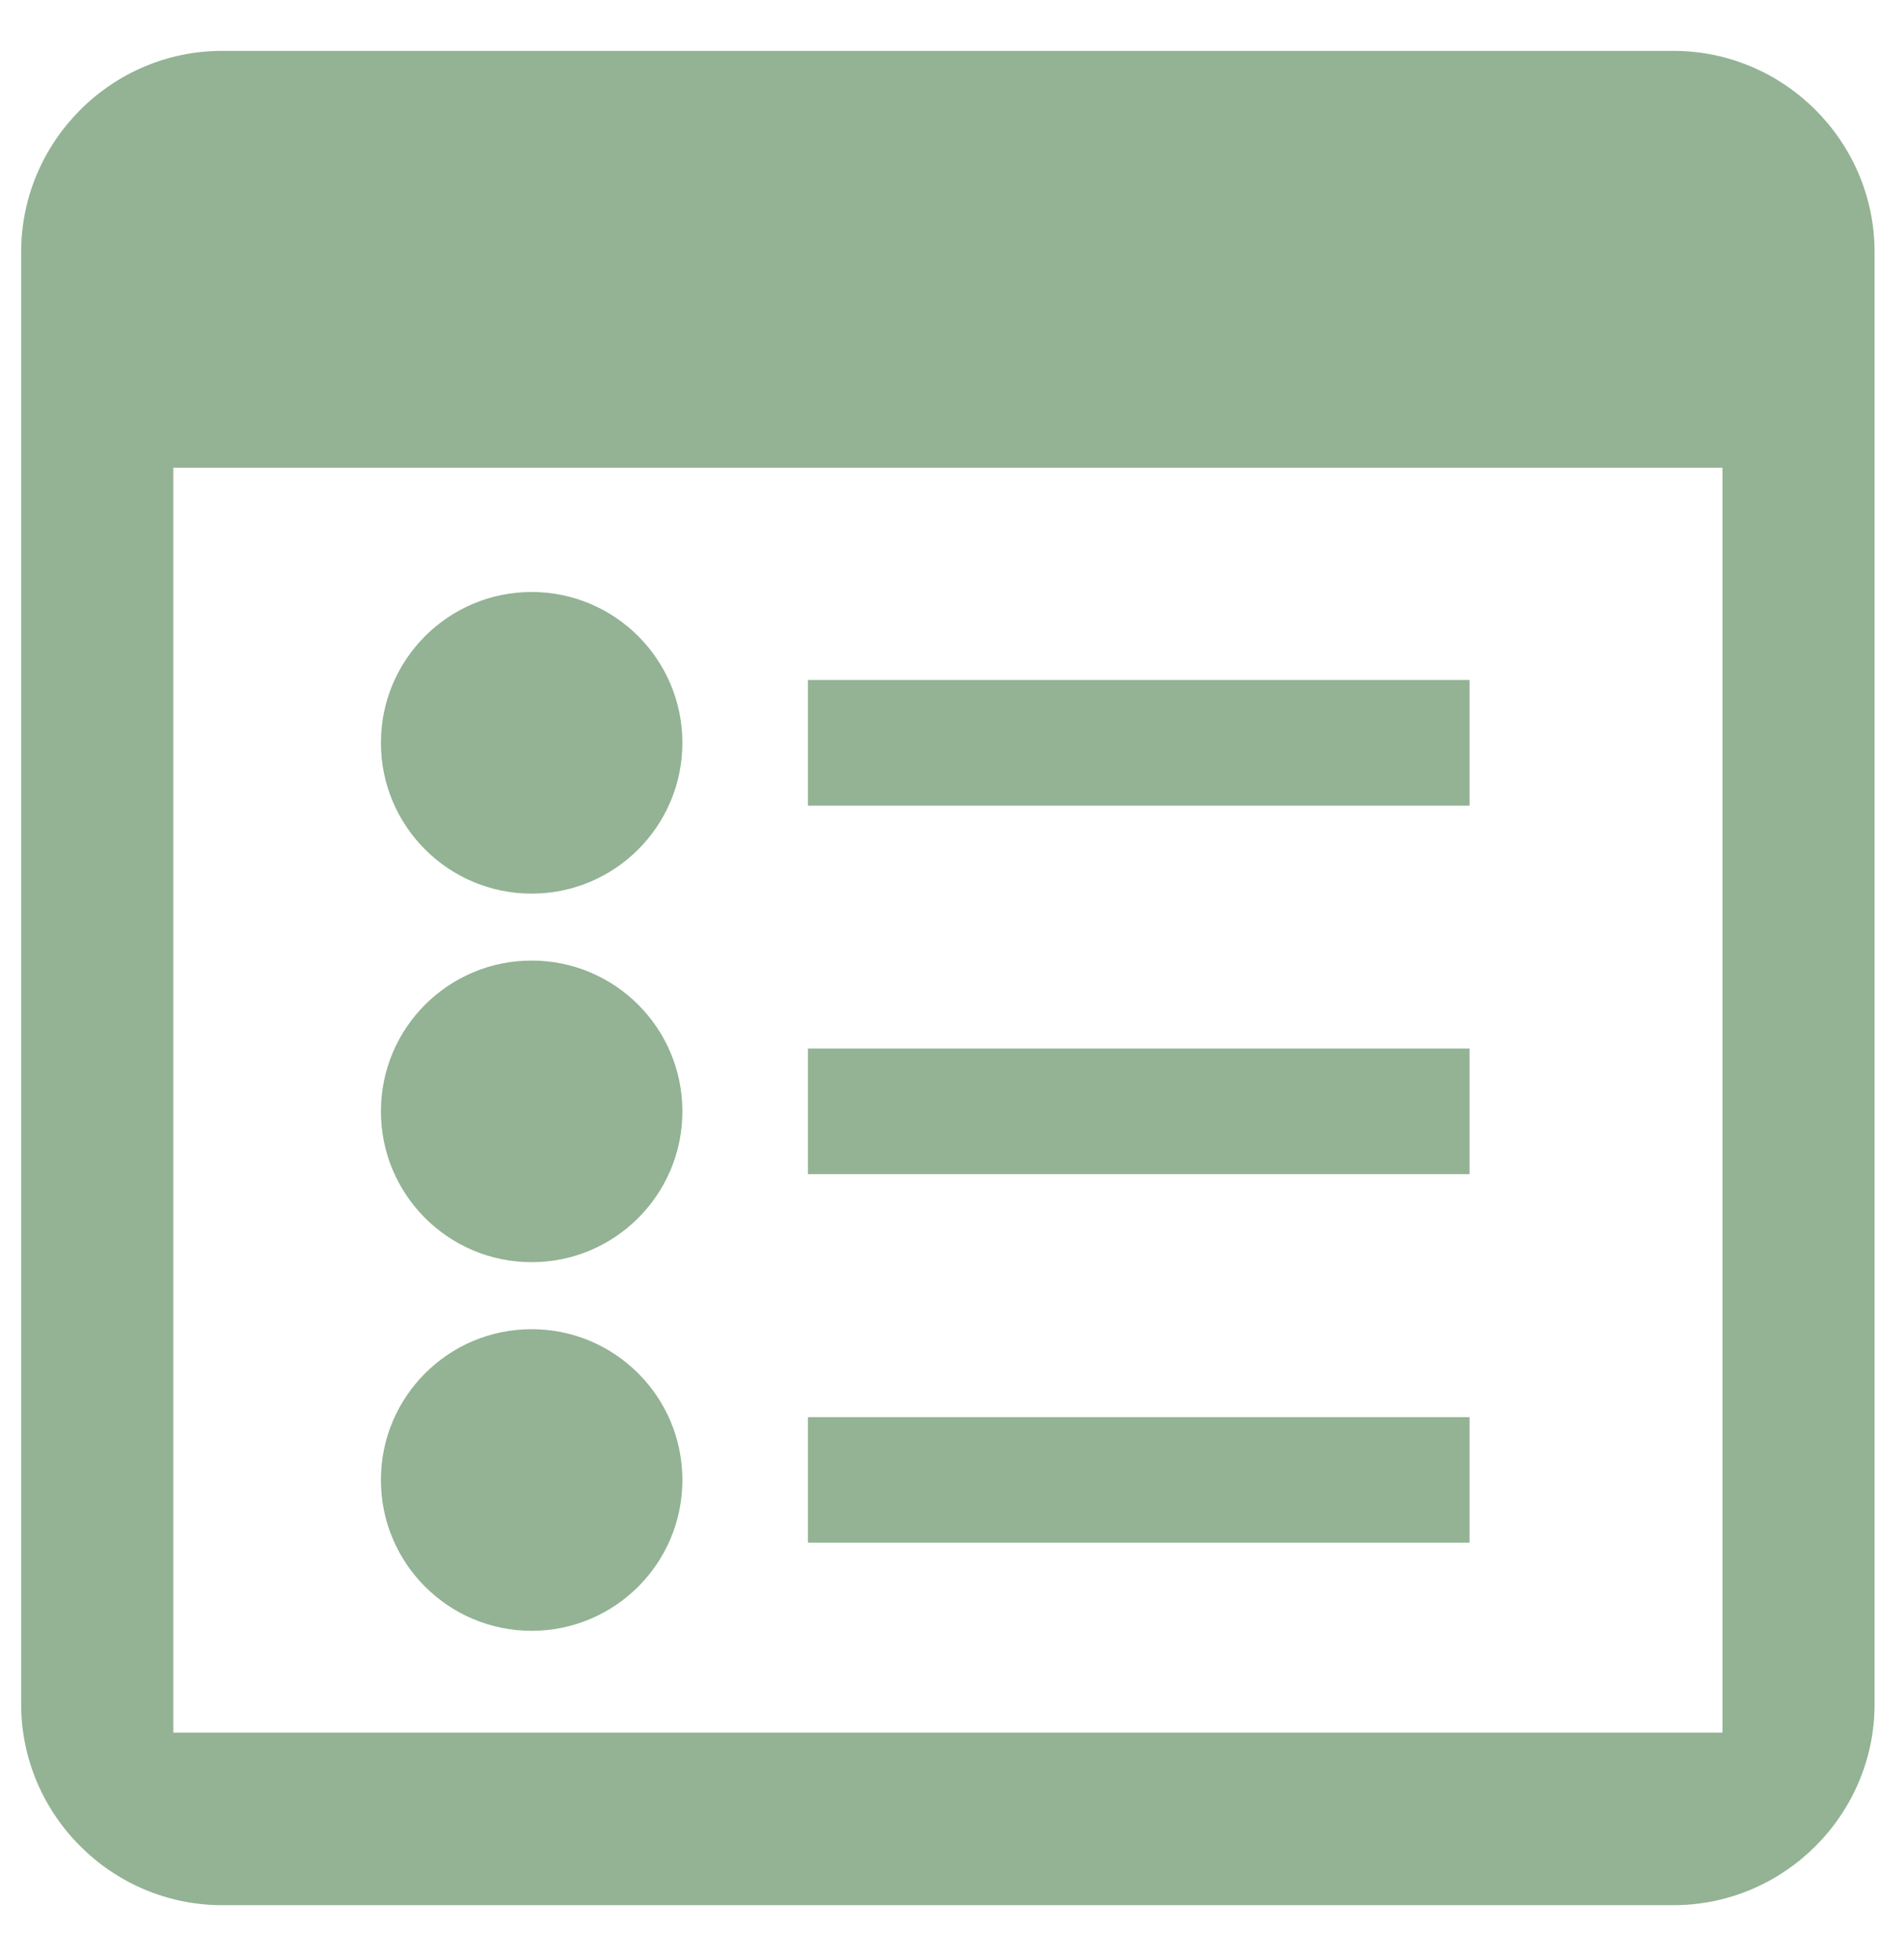 <svg width="35" height="36" viewBox="0 0 35 36" fill="none" xmlns="http://www.w3.org/2000/svg">
<path d="M30.764 0.935H4.081C2.052 0.935 0.389 2.598 0.389 4.629V31.314C0.389 33.342 2.052 35.005 4.081 35.005H30.764C32.796 35.005 34.459 33.342 34.459 31.314V4.629C34.459 2.598 32.796 0.935 30.764 0.935ZM31.663 31.836H3.186V8.594H31.663V31.836Z" fill="#93B394"/>
<path d="M9.773 16.419C11.303 16.419 12.544 15.178 12.544 13.648C12.544 12.118 11.303 10.877 9.773 10.877C8.242 10.877 7.002 12.118 7.002 13.648C7.002 15.178 8.242 16.419 9.773 16.419Z" fill="#93B394"/>
<path d="M27.014 12.494H14.851V14.803H27.014V12.494Z" fill="#93B394"/>
<path d="M9.773 23.191C11.303 23.191 12.544 21.95 12.544 20.42C12.544 18.889 11.303 17.649 9.773 17.649C8.242 17.649 7.002 18.889 7.002 20.42C7.002 21.95 8.242 23.191 9.773 23.191Z" fill="#93B394"/>
<path d="M27.014 19.266H14.851V21.573H27.014V19.266Z" fill="#93B394"/>
<path d="M9.773 29.964C11.303 29.964 12.544 28.724 12.544 27.193C12.544 25.663 11.303 24.422 9.773 24.422C8.242 24.422 7.002 25.663 7.002 27.193C7.002 28.724 8.242 29.964 9.773 29.964Z" fill="#93B394"/>
<path d="M27.014 26.038H14.851V28.345H27.014V26.038Z" fill="#93B394"/>
</svg>

